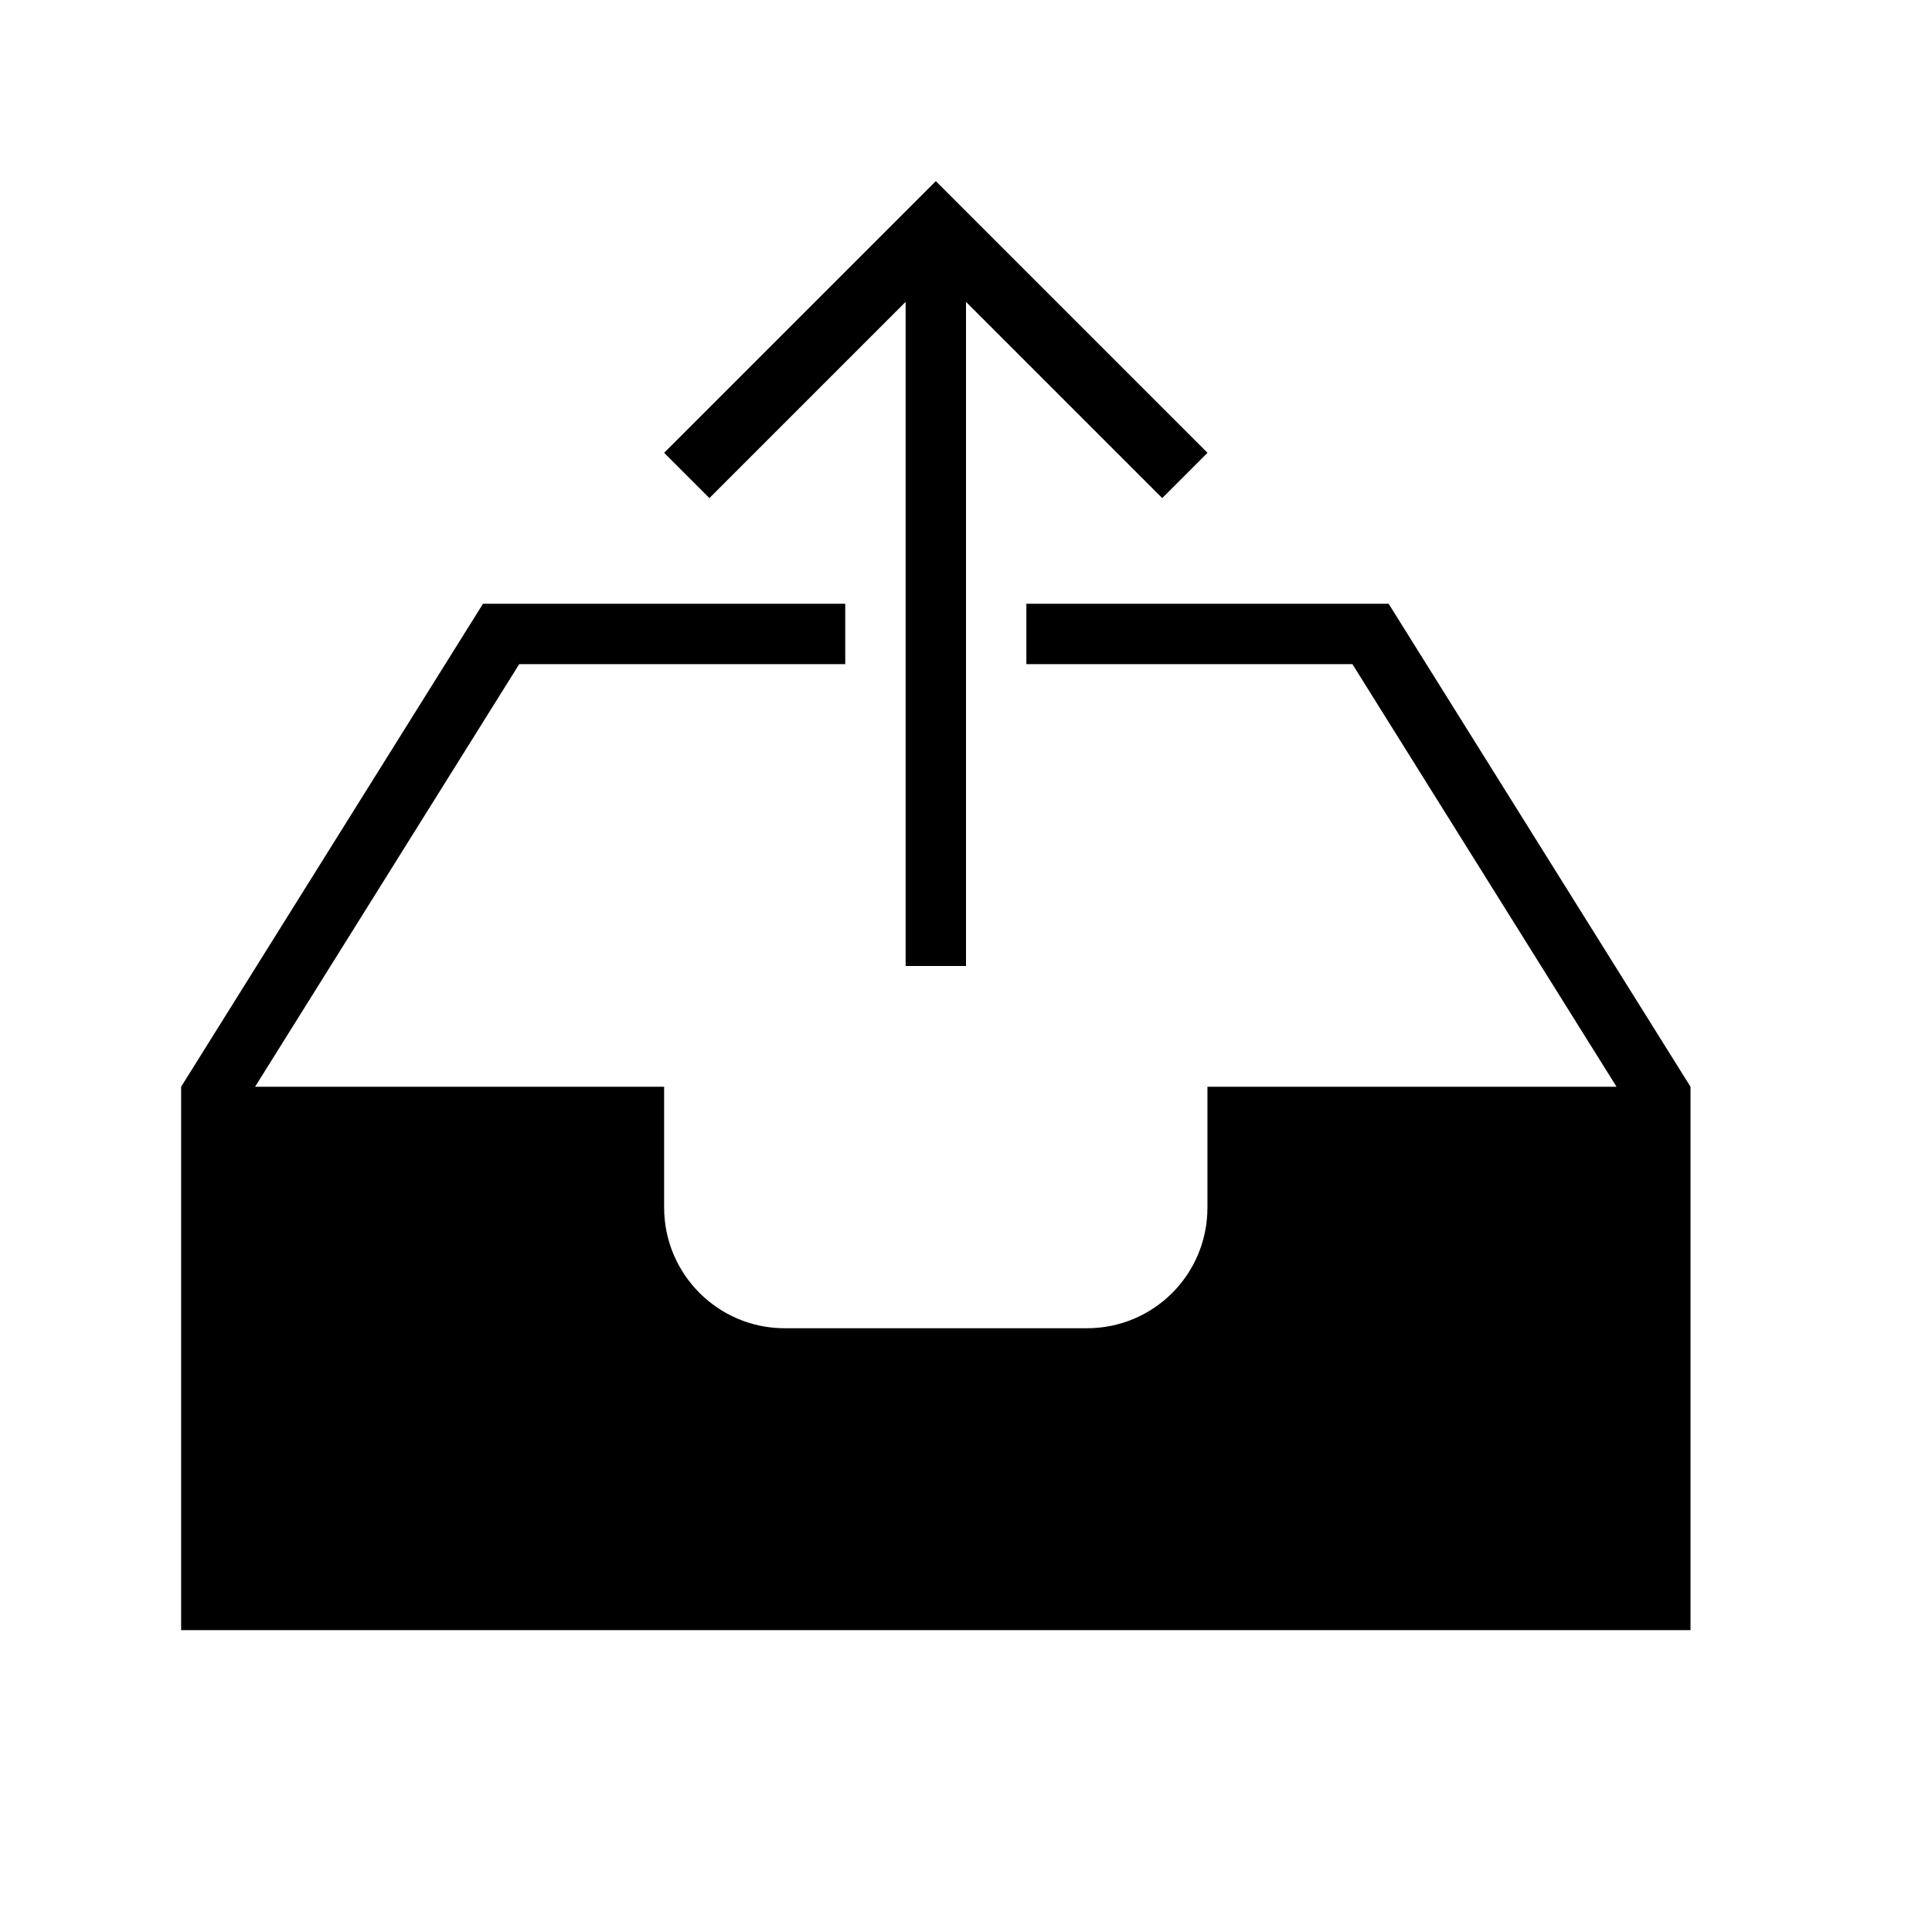 <!-- Generated by IcoMoon.io -->
<svg version="1.1" xmlns="http://www.w3.org/2000/svg" width="32" height="32" viewBox="0 0 32 32">
<title>inbox-upload1</title>
<path d="M15 5l-3.25 3.25-0.75-0.75 4.5-4.5 4.5 4.5-0.75 0.75-3.25-3.25v11h-1v-11zM20 18h6.775l-4.375-7h-5.4v-1h6l5 8v9h-25v-9l5-8h6v1h-5.4l-4.375 7h6.775v2c0 1.105 0.896 2 1.997 2h5.005c1.103 0 1.997-0.888 1.997-2v-2z"></path>
</svg>
